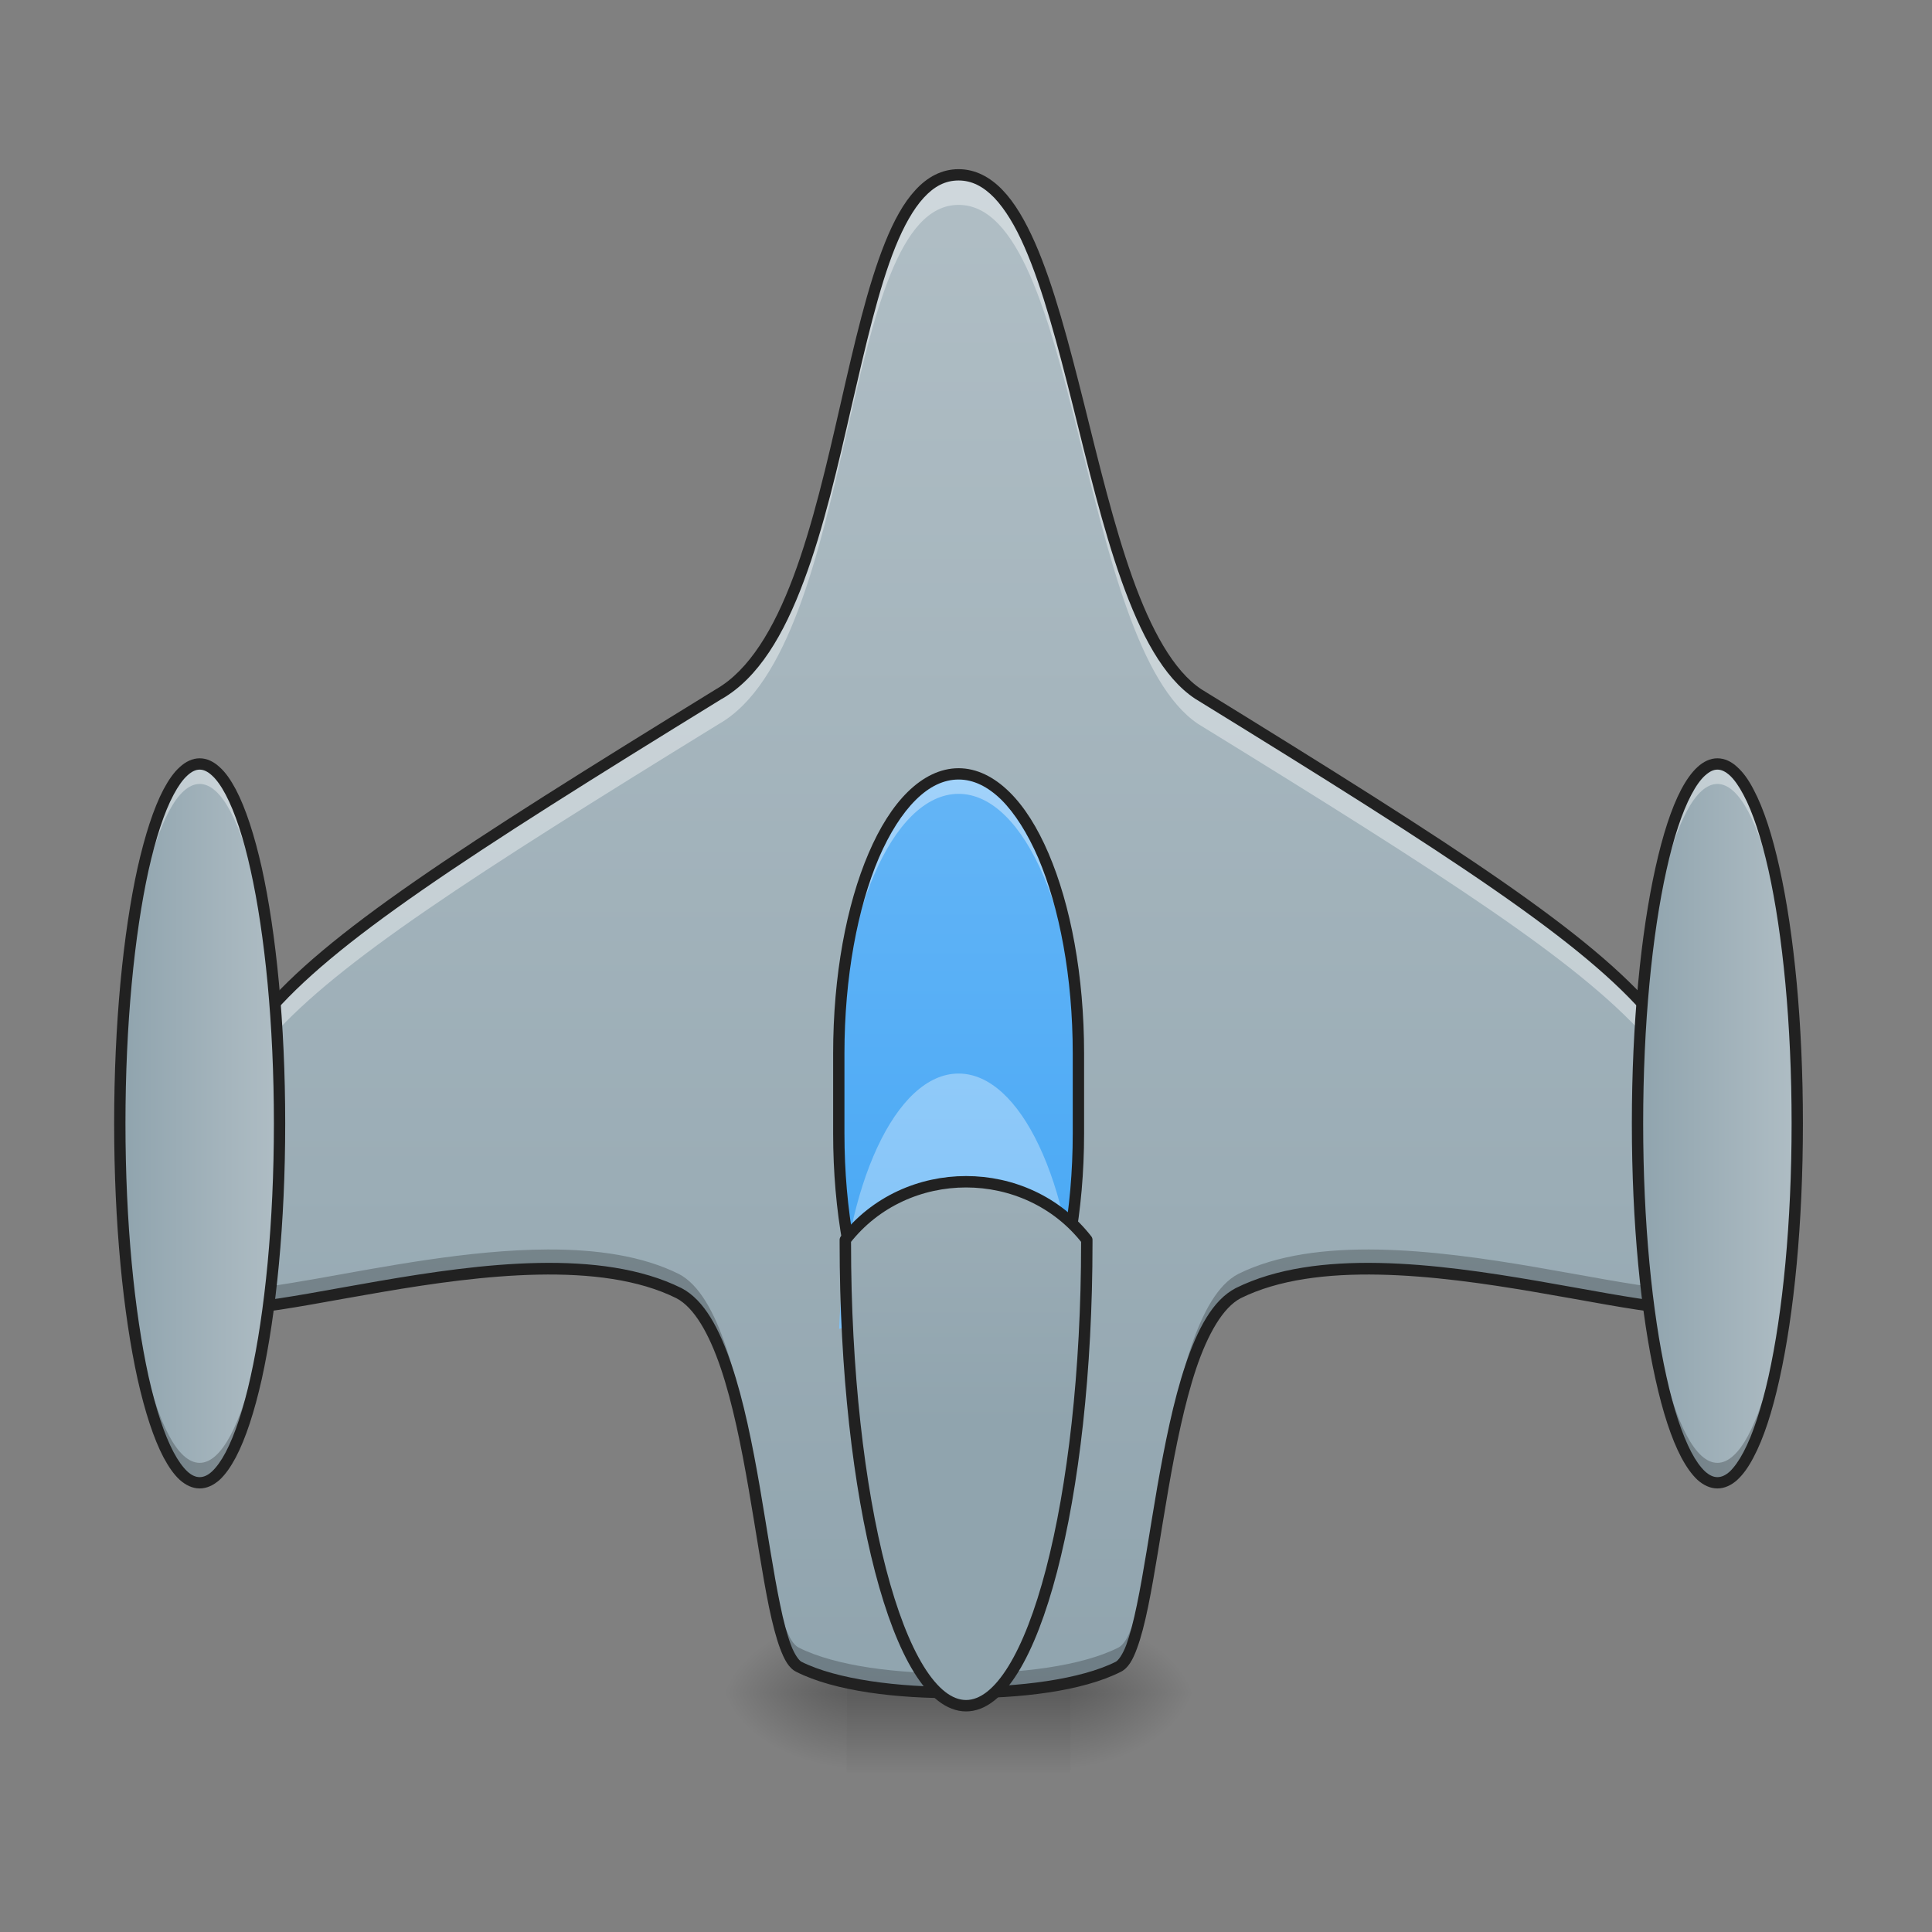 <?xml version="1.0" encoding="UTF-8"?>
<svg xmlns="http://www.w3.org/2000/svg" xmlns:xlink="http://www.w3.org/1999/xlink" width="48pt" height="48pt" viewBox="0 0 48 48" version="1.1">
<rect x="0" y="0" width="48" height="48" fill="#808080" stroke="none"/>
<defs>
<radialGradient id="radial0" gradientUnits="userSpaceOnUse" cx="450.909" cy="189.579" fx="450.909" fy="189.579" r="21.167" gradientTransform="matrix(0,-0.117,-0.169,-0,58.191,95.393)">
<stop offset="0" style="stop-color:rgb(0%,0%,0%);stop-opacity:0.314;"/>
<stop offset="0.222" style="stop-color:rgb(0%,0%,0%);stop-opacity:0.275;"/>
<stop offset="1" style="stop-color:rgb(0%,0%,0%);stop-opacity:0;"/>
</radialGradient>
<radialGradient id="radial1" gradientUnits="userSpaceOnUse" cx="450.909" cy="189.579" fx="450.909" fy="189.579" r="21.167" gradientTransform="matrix(-0,0.117,0.169,0,-10.561,-11.291)">
<stop offset="0" style="stop-color:rgb(0%,0%,0%);stop-opacity:0.314;"/>
<stop offset="0.222" style="stop-color:rgb(0%,0%,0%);stop-opacity:0.275;"/>
<stop offset="1" style="stop-color:rgb(0%,0%,0%);stop-opacity:0;"/>
</radialGradient>
<radialGradient id="radial2" gradientUnits="userSpaceOnUse" cx="450.909" cy="189.579" fx="450.909" fy="189.579" r="21.167" gradientTransform="matrix(-0,-0.117,0.169,-0,-10.561,95.393)">
<stop offset="0" style="stop-color:rgb(0%,0%,0%);stop-opacity:0.314;"/>
<stop offset="0.222" style="stop-color:rgb(0%,0%,0%);stop-opacity:0.275;"/>
<stop offset="1" style="stop-color:rgb(0%,0%,0%);stop-opacity:0;"/>
</radialGradient>
<radialGradient id="radial3" gradientUnits="userSpaceOnUse" cx="450.909" cy="189.579" fx="450.909" fy="189.579" r="21.167" gradientTransform="matrix(0,0.117,-0.169,0,58.191,-11.291)">
<stop offset="0" style="stop-color:rgb(0%,0%,0%);stop-opacity:0.314;"/>
<stop offset="0.222" style="stop-color:rgb(0%,0%,0%);stop-opacity:0.275;"/>
<stop offset="1" style="stop-color:rgb(0%,0%,0%);stop-opacity:0;"/>
</radialGradient>
<linearGradient id="linear0" gradientUnits="userSpaceOnUse" x1="255.323" y1="233.5" x2="255.323" y2="254.667" gradientTransform="matrix(0.016,0,0,0.094,19.721,20.158)">
<stop offset="0" style="stop-color:rgb(0%,0%,0%);stop-opacity:0.275;"/>
<stop offset="1" style="stop-color:rgb(0%,0%,0%);stop-opacity:0;"/>
</linearGradient>
<linearGradient id="linear1" gradientUnits="userSpaceOnUse" x1="960" y1="1695.118" x2="960" y2="175.118" gradientTransform="matrix(0.025,0,0,0.025,0,0)">
<stop offset="0" style="stop-color:rgb(56.471%,64.314%,68.235%);stop-opacity:1;"/>
<stop offset="1" style="stop-color:rgb(69.02%,74.51%,77.255%);stop-opacity:1;"/>
</linearGradient>
<linearGradient id="linear2" gradientUnits="userSpaceOnUse" x1="254" y1="159.417" x2="254" y2="-9.917" gradientTransform="matrix(0.094,0,0,0.094,0,20.158)">
<stop offset="0" style="stop-color:rgb(25.882%,64.706%,96.078%);stop-opacity:1;"/>
<stop offset="1" style="stop-color:rgb(39.216%,70.98%,96.471%);stop-opacity:1;"/>
</linearGradient>
<linearGradient id="linear3" gradientUnits="userSpaceOnUse" x1="254" y1="159.417" x2="254" y2="-9.917" gradientTransform="matrix(0.094,0,0,0.094,-0,27.6)">
<stop offset="0" style="stop-color:rgb(39.216%,70.98%,96.471%);stop-opacity:1;"/>
<stop offset="1" style="stop-color:rgb(56.471%,79.216%,97.647%);stop-opacity:1;"/>
</linearGradient>
<linearGradient id="linear4" gradientUnits="userSpaceOnUse" x1="412.75" y1="95.917" x2="455.083" y2="95.917" gradientTransform="matrix(0.094,0,0,0.094,1.985,18.918)">
<stop offset="0" style="stop-color:rgb(56.471%,64.314%,68.235%);stop-opacity:1;"/>
<stop offset="1" style="stop-color:rgb(69.02%,74.51%,77.255%);stop-opacity:1;"/>
</linearGradient>
<linearGradient id="linear5" gradientUnits="userSpaceOnUse" x1="412.75" y1="95.917" x2="455.083" y2="95.917" gradientTransform="matrix(0.094,0,0,0.094,-35.723,18.918)">
<stop offset="0" style="stop-color:rgb(56.471%,64.314%,68.235%);stop-opacity:1;"/>
<stop offset="1" style="stop-color:rgb(69.02%,74.51%,77.255%);stop-opacity:1;"/>
</linearGradient>
<linearGradient id="linear6" gradientUnits="userSpaceOnUse" x1="254" y1="159.417" x2="254" y2="-9.917" gradientTransform="matrix(3.78,0,0,3.78,0,812.598)">
<stop offset="0" style="stop-color:rgb(56.471%,64.314%,68.235%);stop-opacity:1;"/>
<stop offset="1" style="stop-color:rgb(69.02%,74.51%,77.255%);stop-opacity:1;"/>
</linearGradient>
</defs>
<g id="surface1">
<path style=" stroke:none;fill-rule:nonzero;fill:url(#radial0);" d="M 26.594 42.051 L 29.77 42.051 L 29.77 40.066 L 26.594 40.066 Z M 26.594 42.051 "/>
<path style=" stroke:none;fill-rule:nonzero;fill:url(#radial1);" d="M 21.035 42.051 L 17.859 42.051 L 17.859 44.035 L 21.035 44.035 Z M 21.035 42.051 "/>
<path style=" stroke:none;fill-rule:nonzero;fill:url(#radial2);" d="M 21.035 42.051 L 17.859 42.051 L 17.859 40.066 L 21.035 40.066 Z M 21.035 42.051 "/>
<path style=" stroke:none;fill-rule:nonzero;fill:url(#radial3);" d="M 26.594 42.051 L 29.77 42.051 L 29.77 44.035 L 26.594 44.035 Z M 26.594 42.051 "/>
<path style=" stroke:none;fill-rule:nonzero;fill:url(#linear0);" d="M 21.035 41.555 L 26.594 41.555 L 26.594 44.035 L 21.035 44.035 Z M 21.035 41.555 "/>
<path style=" stroke:none;fill-rule:nonzero;fill:url(#linear1);" d="M 23.816 4.344 C 20.84 4.344 21.336 15.258 17.859 17.242 C 4.961 25.184 4.961 25.609 4.961 32.129 C 4.961 33.617 12.98 30.195 16.867 32.129 C 18.879 33.184 18.852 40.914 19.844 41.41 C 20.758 41.871 22.297 42.062 23.816 42.051 C 25.332 42.062 26.871 41.871 27.785 41.41 C 28.777 40.914 28.75 33.184 30.762 32.129 C 34.648 30.195 42.668 33.617 42.668 32.129 C 42.668 25.609 42.668 25.184 29.77 17.242 C 26.793 15.258 26.793 4.344 23.816 4.344 Z M 23.816 4.344 "/>
<path style=" stroke:none;fill-rule:nonzero;fill:rgb(100%,100%,100%);fill-opacity:0.392;" d="M 23.816 4.344 C 20.84 4.344 21.336 15.258 17.859 17.242 C 4.961 25.184 4.961 25.609 4.961 32.129 C 4.961 32.137 4.961 32.145 4.961 32.152 C 4.98 26.312 5.457 25.621 17.859 17.988 C 21.336 16.004 20.84 5.09 23.816 5.09 C 26.793 5.09 26.793 16.004 29.77 17.988 C 42.176 25.621 42.648 26.312 42.668 32.152 C 42.668 32.145 42.668 32.137 42.668 32.129 C 42.668 25.609 42.668 25.184 29.77 17.242 C 26.793 15.258 26.793 4.344 23.816 4.344 Z M 23.816 4.344 "/>
<path style=" stroke:none;fill-rule:nonzero;fill:rgb(0%,0%,0%);fill-opacity:0.235;" d="M 13.609 31.043 C 9.684 31.055 5.012 32.773 4.961 31.668 C 4.961 31.82 4.961 31.969 4.961 32.129 C 4.961 33.617 12.98 30.195 16.867 32.129 C 18.879 33.184 18.852 40.914 19.844 41.41 C 20.758 41.871 22.297 42.062 23.816 42.051 C 25.332 42.062 26.871 41.871 27.785 41.41 C 28.777 40.914 28.75 33.184 30.762 32.129 C 34.648 30.195 42.668 33.617 42.668 32.129 C 42.668 31.969 42.668 31.82 42.668 31.668 C 42.605 33.113 34.633 29.727 30.762 31.652 C 28.75 32.703 28.777 40.438 27.785 40.934 C 26.871 41.395 25.332 41.586 23.816 41.574 C 22.297 41.586 20.758 41.395 19.844 40.934 C 18.852 40.438 18.879 32.703 16.867 31.652 C 15.957 31.199 14.82 31.039 13.609 31.043 Z M 13.609 31.043 "/>
<path style=" stroke:none;fill-rule:nonzero;fill:rgb(12.941%,12.941%,12.941%);fill-opacity:1;" d="M 23.816 4.203 C 23.398 4.203 23.039 4.398 22.742 4.723 C 22.445 5.043 22.203 5.492 21.988 6.027 C 21.555 7.102 21.227 8.531 20.887 10.02 C 20.547 11.508 20.191 13.051 19.707 14.34 C 19.223 15.629 18.609 16.652 17.793 17.121 C 11.336 21.094 8.105 23.18 6.465 25.129 C 5.648 26.102 5.23 27.043 5.023 28.145 C 4.82 29.242 4.82 30.5 4.82 32.129 C 4.82 32.254 4.871 32.371 4.957 32.453 C 5.039 32.535 5.152 32.582 5.281 32.613 C 5.539 32.672 5.875 32.664 6.289 32.625 C 7.113 32.543 8.238 32.312 9.48 32.102 C 11.965 31.676 14.926 31.32 16.805 32.254 C 17.246 32.484 17.617 33.133 17.91 34 C 18.203 34.867 18.418 35.941 18.602 37.004 C 18.785 38.062 18.938 39.109 19.105 39.926 C 19.191 40.336 19.281 40.688 19.383 40.961 C 19.488 41.234 19.594 41.441 19.781 41.535 C 20.738 42.02 22.285 42.203 23.816 42.191 C 25.344 42.203 26.891 42.02 27.848 41.535 C 28.035 41.441 28.145 41.234 28.246 40.961 C 28.348 40.688 28.438 40.336 28.523 39.926 C 28.691 39.109 28.844 38.062 29.027 37.004 C 29.211 35.941 29.43 34.867 29.719 34 C 30.012 33.133 30.387 32.484 30.824 32.254 C 32.707 31.32 35.664 31.676 38.148 32.102 C 39.391 32.312 40.516 32.543 41.34 32.625 C 41.754 32.664 42.09 32.672 42.348 32.613 C 42.477 32.582 42.59 32.535 42.676 32.453 C 42.762 32.371 42.809 32.254 42.809 32.129 C 42.809 30.5 42.809 29.242 42.605 28.145 C 42.398 27.043 41.984 26.102 41.164 25.129 C 39.523 23.184 36.293 21.094 29.848 17.125 C 29.152 16.664 28.594 15.637 28.133 14.344 C 27.672 13.051 27.301 11.504 26.93 10.016 C 26.555 8.527 26.184 7.098 25.711 6.023 C 25.473 5.488 25.215 5.039 24.906 4.719 C 24.598 4.398 24.23 4.203 23.816 4.203 Z M 23.816 4.484 C 24.145 4.484 24.43 4.633 24.703 4.914 C 24.973 5.199 25.227 5.617 25.453 6.137 C 25.91 7.176 26.285 8.598 26.656 10.082 C 27.027 11.57 27.398 13.125 27.867 14.438 C 28.336 15.75 28.898 16.832 29.691 17.359 C 36.145 21.332 39.363 23.426 40.949 25.309 C 41.742 26.25 42.129 27.133 42.328 28.195 C 42.527 29.254 42.527 30.5 42.527 32.129 C 42.527 32.191 42.512 32.219 42.48 32.25 C 42.445 32.281 42.383 32.316 42.285 32.34 C 42.09 32.387 41.77 32.383 41.367 32.344 C 40.57 32.266 39.445 32.039 38.195 31.824 C 35.699 31.395 32.707 31.004 30.699 32.004 C 30.129 32.301 29.754 33.016 29.453 33.91 C 29.152 34.801 28.938 35.887 28.75 36.953 C 28.566 38.02 28.414 39.066 28.246 39.871 C 28.164 40.273 28.074 40.613 27.984 40.863 C 27.891 41.113 27.781 41.254 27.723 41.285 C 26.852 41.723 25.32 41.922 23.816 41.91 C 22.309 41.922 20.781 41.723 19.91 41.285 C 19.852 41.254 19.742 41.113 19.648 40.863 C 19.555 40.613 19.465 40.273 19.383 39.871 C 19.215 39.066 19.062 38.02 18.879 36.953 C 18.695 35.887 18.477 34.801 18.176 33.91 C 17.875 33.016 17.5 32.301 16.934 32.004 C 14.922 31.004 11.93 31.395 9.434 31.824 C 8.184 32.039 7.059 32.266 6.262 32.344 C 5.863 32.383 5.543 32.387 5.344 32.34 C 5.246 32.316 5.184 32.281 5.148 32.25 C 5.117 32.219 5.102 32.191 5.102 32.129 C 5.102 30.5 5.102 29.254 5.301 28.195 C 5.5 27.133 5.891 26.25 6.68 25.309 C 8.266 23.426 11.484 21.332 17.934 17.363 L 17.93 17.367 C 18.848 16.84 19.477 15.758 19.969 14.441 C 20.465 13.125 20.82 11.57 21.16 10.082 C 21.504 8.594 21.828 7.168 22.246 6.133 C 22.457 5.613 22.691 5.195 22.949 4.914 C 23.211 4.629 23.484 4.484 23.816 4.484 Z M 23.816 4.484 "/>
<path style=" stroke:none;fill-rule:nonzero;fill:url(#linear2);" d="M 23.816 19.227 C 25.457 19.227 26.793 22.34 26.793 26.176 L 26.793 28.16 C 26.793 31.996 25.457 35.105 23.816 35.105 C 22.172 35.105 20.84 31.996 20.84 28.16 L 20.84 26.176 C 20.84 22.34 22.172 19.227 23.816 19.227 Z M 23.816 19.227 "/>
<path style=" stroke:none;fill-rule:nonzero;fill:rgb(100%,100%,100%);fill-opacity:0.392;" d="M 23.816 19.227 C 22.164 19.227 20.84 22.328 20.84 26.176 L 20.84 26.672 C 20.84 22.824 22.164 19.723 23.816 19.723 C 25.465 19.723 26.793 22.824 26.793 26.672 L 26.793 26.176 C 26.793 22.328 25.465 19.227 23.816 19.227 Z M 23.816 19.227 "/>
<path style=" stroke:none;fill-rule:nonzero;fill:rgb(0%,0%,0%);fill-opacity:0.235;" d="M 23.816 35.105 C 22.164 35.105 20.84 32.008 20.84 28.16 L 20.84 27.664 C 20.84 31.512 22.164 34.609 23.816 34.609 C 25.465 34.609 26.793 31.512 26.793 27.664 L 26.793 28.16 C 26.793 32.008 25.465 35.105 23.816 35.105 Z M 23.816 35.105 "/>
<path style=" stroke:none;fill-rule:nonzero;fill:url(#linear3);" d="M 23.816 26.672 C 22.254 26.672 20.98 29.453 20.848 33.016 C 20.992 32.977 21.137 32.941 21.289 32.91 C 21.812 30.949 22.746 29.648 23.816 29.648 C 24.863 29.648 25.785 30.902 26.312 32.809 C 26.473 32.836 26.625 32.863 26.777 32.898 C 26.621 29.391 25.359 26.672 23.816 26.672 Z M 23.816 26.672 "/>
<path style=" stroke:none;fill-rule:nonzero;fill:rgb(12.941%,12.941%,12.941%);fill-opacity:1;" d="M 23.816 19.086 C 23.359 19.086 22.93 19.305 22.555 19.672 C 22.18 20.039 21.852 20.562 21.578 21.203 C 21.031 22.48 20.699 24.234 20.699 26.176 L 20.699 28.16 C 20.699 30.098 21.031 31.852 21.578 33.129 C 21.852 33.77 22.18 34.293 22.555 34.66 C 22.93 35.031 23.359 35.246 23.816 35.246 C 24.27 35.246 24.699 35.031 25.074 34.66 C 25.449 34.293 25.777 33.77 26.051 33.129 C 26.598 31.852 26.934 30.098 26.934 28.16 L 26.934 26.176 C 26.934 24.234 26.598 22.48 26.051 21.203 C 25.777 20.562 25.449 20.039 25.074 19.672 C 24.699 19.305 24.27 19.086 23.816 19.086 Z M 23.816 19.367 C 24.184 19.367 24.539 19.539 24.879 19.871 C 25.215 20.207 25.527 20.699 25.793 21.312 C 26.32 22.547 26.652 24.266 26.652 26.176 L 26.652 28.16 C 26.652 30.066 26.32 31.789 25.793 33.02 C 25.527 33.637 25.215 34.129 24.879 34.461 C 24.539 34.793 24.184 34.965 23.816 34.965 C 23.445 34.965 23.09 34.793 22.754 34.461 C 22.414 34.129 22.102 33.637 21.836 33.02 C 21.309 31.789 20.98 30.066 20.98 28.16 L 20.98 26.176 C 20.98 24.266 21.309 22.547 21.836 21.312 C 22.102 20.699 22.414 20.207 22.754 19.871 C 23.09 19.539 23.445 19.367 23.816 19.367 Z M 23.816 19.367 "/>
<path style=" stroke:none;fill-rule:nonzero;fill:url(#linear4);" d="M 42.668 18.98 C 43.766 18.98 44.652 22.98 44.652 27.91 C 44.652 32.844 43.766 36.84 42.668 36.84 C 41.574 36.84 40.684 32.844 40.684 27.91 C 40.684 22.98 41.574 18.98 42.668 18.98 Z M 42.668 18.98 "/>
<path style=" stroke:none;fill-rule:nonzero;fill:rgb(100%,100%,100%);fill-opacity:0.392;" d="M 42.668 18.98 C 41.57 18.98 40.684 22.965 40.684 27.91 C 40.684 27.992 40.684 28.078 40.684 28.16 C 40.715 23.328 41.59 19.477 42.668 19.477 C 43.75 19.477 44.625 23.328 44.652 28.16 C 44.652 28.078 44.652 27.992 44.652 27.91 C 44.652 22.965 43.77 18.98 42.668 18.98 Z M 42.668 18.98 "/>
<path style=" stroke:none;fill-rule:nonzero;fill:rgb(0%,0%,0%);fill-opacity:0.235;" d="M 42.668 36.84 C 41.57 36.84 40.684 32.859 40.684 27.91 C 40.684 27.828 40.684 27.746 40.684 27.664 C 40.715 32.496 41.59 36.344 42.668 36.344 C 43.75 36.344 44.625 32.496 44.652 27.664 C 44.652 27.746 44.652 27.828 44.652 27.91 C 44.652 32.859 43.77 36.84 42.668 36.84 Z M 42.668 36.84 "/>
<path style=" stroke:none;fill-rule:nonzero;fill:rgb(12.941%,12.941%,12.941%);fill-opacity:1;" d="M 42.668 18.84 C 42.488 18.84 42.32 18.922 42.172 19.059 C 42.027 19.191 41.895 19.379 41.77 19.613 C 41.523 20.082 41.309 20.746 41.129 21.559 C 40.766 23.188 40.543 25.43 40.543 27.91 C 40.543 30.395 40.766 32.633 41.129 34.262 C 41.309 35.078 41.523 35.738 41.77 36.207 C 41.895 36.441 42.027 36.629 42.172 36.766 C 42.32 36.898 42.488 36.98 42.668 36.98 C 42.848 36.98 43.02 36.898 43.164 36.766 C 43.312 36.629 43.445 36.441 43.566 36.207 C 43.816 35.738 44.031 35.078 44.211 34.262 C 44.574 32.633 44.793 30.395 44.793 27.91 C 44.793 25.43 44.574 23.188 44.211 21.559 C 44.031 20.746 43.816 20.082 43.566 19.613 C 43.445 19.379 43.312 19.191 43.164 19.059 C 43.02 18.922 42.848 18.84 42.668 18.84 Z M 42.668 19.121 C 42.766 19.121 42.863 19.164 42.977 19.266 C 43.086 19.367 43.203 19.531 43.316 19.746 C 43.547 20.176 43.758 20.82 43.938 21.621 C 44.293 23.219 44.512 25.445 44.512 27.91 C 44.512 30.375 44.293 32.602 43.938 34.199 C 43.758 35 43.547 35.645 43.316 36.078 C 43.203 36.293 43.086 36.453 42.977 36.559 C 42.863 36.66 42.766 36.699 42.668 36.699 C 42.574 36.699 42.477 36.66 42.363 36.559 C 42.25 36.453 42.133 36.293 42.02 36.078 C 41.793 35.645 41.578 35 41.402 34.199 C 41.047 32.602 40.824 30.375 40.824 27.91 C 40.824 25.445 41.047 23.219 41.402 21.621 C 41.578 20.82 41.793 20.176 42.02 19.746 C 42.133 19.531 42.25 19.367 42.363 19.266 C 42.477 19.164 42.574 19.121 42.668 19.121 Z M 42.668 19.121 "/>
<path style=" stroke:none;fill-rule:nonzero;fill:url(#linear5);" d="M 4.961 18.98 C 6.059 18.98 6.945 22.98 6.945 27.91 C 6.945 32.844 6.059 36.84 4.961 36.84 C 3.863 36.84 2.977 32.844 2.977 27.91 C 2.977 22.98 3.863 18.98 4.961 18.98 Z M 4.961 18.98 "/>
<path style=" stroke:none;fill-rule:nonzero;fill:rgb(100%,100%,100%);fill-opacity:0.392;" d="M 4.961 18.98 C 3.859 18.98 2.977 22.965 2.977 27.91 C 2.977 27.992 2.977 28.078 2.977 28.16 C 3.008 23.328 3.879 19.477 4.961 19.477 C 6.043 19.477 6.914 23.328 6.945 28.16 C 6.945 28.078 6.945 27.992 6.945 27.91 C 6.945 22.965 6.059 18.98 4.961 18.98 Z M 4.961 18.98 "/>
<path style=" stroke:none;fill-rule:nonzero;fill:rgb(0%,0%,0%);fill-opacity:0.235;" d="M 4.961 36.84 C 3.859 36.84 2.977 32.859 2.977 27.91 C 2.977 27.828 2.977 27.746 2.977 27.664 C 3.008 32.496 3.879 36.344 4.961 36.344 C 6.043 36.344 6.914 32.496 6.945 27.664 C 6.945 27.746 6.945 27.828 6.945 27.91 C 6.945 32.859 6.059 36.84 4.961 36.84 Z M 4.961 36.84 "/>
<path style=" stroke:none;fill-rule:nonzero;fill:rgb(12.941%,12.941%,12.941%);fill-opacity:1;" d="M 4.961 18.84 C 4.781 18.84 4.613 18.922 4.465 19.059 C 4.316 19.191 4.188 19.379 4.062 19.613 C 3.816 20.082 3.602 20.746 3.418 21.559 C 3.059 23.188 2.836 25.43 2.836 27.91 C 2.836 30.395 3.059 32.633 3.418 34.262 C 3.602 35.078 3.816 35.738 4.062 36.207 C 4.188 36.441 4.316 36.629 4.465 36.766 C 4.613 36.898 4.781 36.98 4.961 36.98 C 5.141 36.98 5.309 36.898 5.457 36.766 C 5.605 36.629 5.734 36.441 5.859 36.207 C 6.105 35.738 6.32 35.078 6.504 34.262 C 6.863 32.633 7.086 30.395 7.086 27.91 C 7.086 25.43 6.863 23.188 6.504 21.559 C 6.32 20.746 6.105 20.082 5.859 19.613 C 5.734 19.379 5.605 19.191 5.457 19.059 C 5.309 18.922 5.141 18.84 4.961 18.84 Z M 4.961 19.121 C 5.055 19.121 5.156 19.164 5.266 19.266 C 5.379 19.367 5.496 19.531 5.609 19.746 C 5.836 20.176 6.051 20.82 6.227 21.621 C 6.582 23.219 6.805 25.445 6.805 27.91 C 6.805 30.375 6.582 32.602 6.227 34.199 C 6.051 35 5.836 35.645 5.609 36.078 C 5.496 36.293 5.379 36.453 5.266 36.559 C 5.156 36.66 5.055 36.699 4.961 36.699 C 4.867 36.699 4.766 36.66 4.656 36.559 C 4.543 36.453 4.426 36.293 4.312 36.078 C 4.082 35.645 3.871 35 3.691 34.199 C 3.34 32.602 3.117 30.375 3.117 27.91 C 3.117 25.445 3.34 23.219 3.691 21.621 C 3.871 20.82 4.082 20.176 4.312 19.746 C 4.426 19.531 4.543 19.367 4.656 19.266 C 4.766 19.164 4.867 19.121 4.961 19.121 Z M 4.961 19.121 "/>
<path style="fill-rule:nonzero;fill:url(#linear6);stroke-width:11.339;stroke-linecap:round;stroke-linejoin:round;stroke:rgb(12.941%,12.941%,12.941%);stroke-opacity:1;stroke-miterlimit:4;" d="M 840.077 1232.166 C 840.077 1233.111 840.077 1234.055 840.077 1235.158 C 840.077 1489.937 893.458 1695.114 960.066 1695.114 C 1026.516 1695.114 1080.054 1489.937 1080.054 1235.158 C 1080.054 1234.055 1080.054 1233.111 1080.054 1232.166 C 1020.06 1155.165 900.072 1155.165 840.077 1232.166 Z M 840.077 1232.166 " transform="matrix(0.025,0,0,0.025,0,0)"/>
</g>
</svg>
